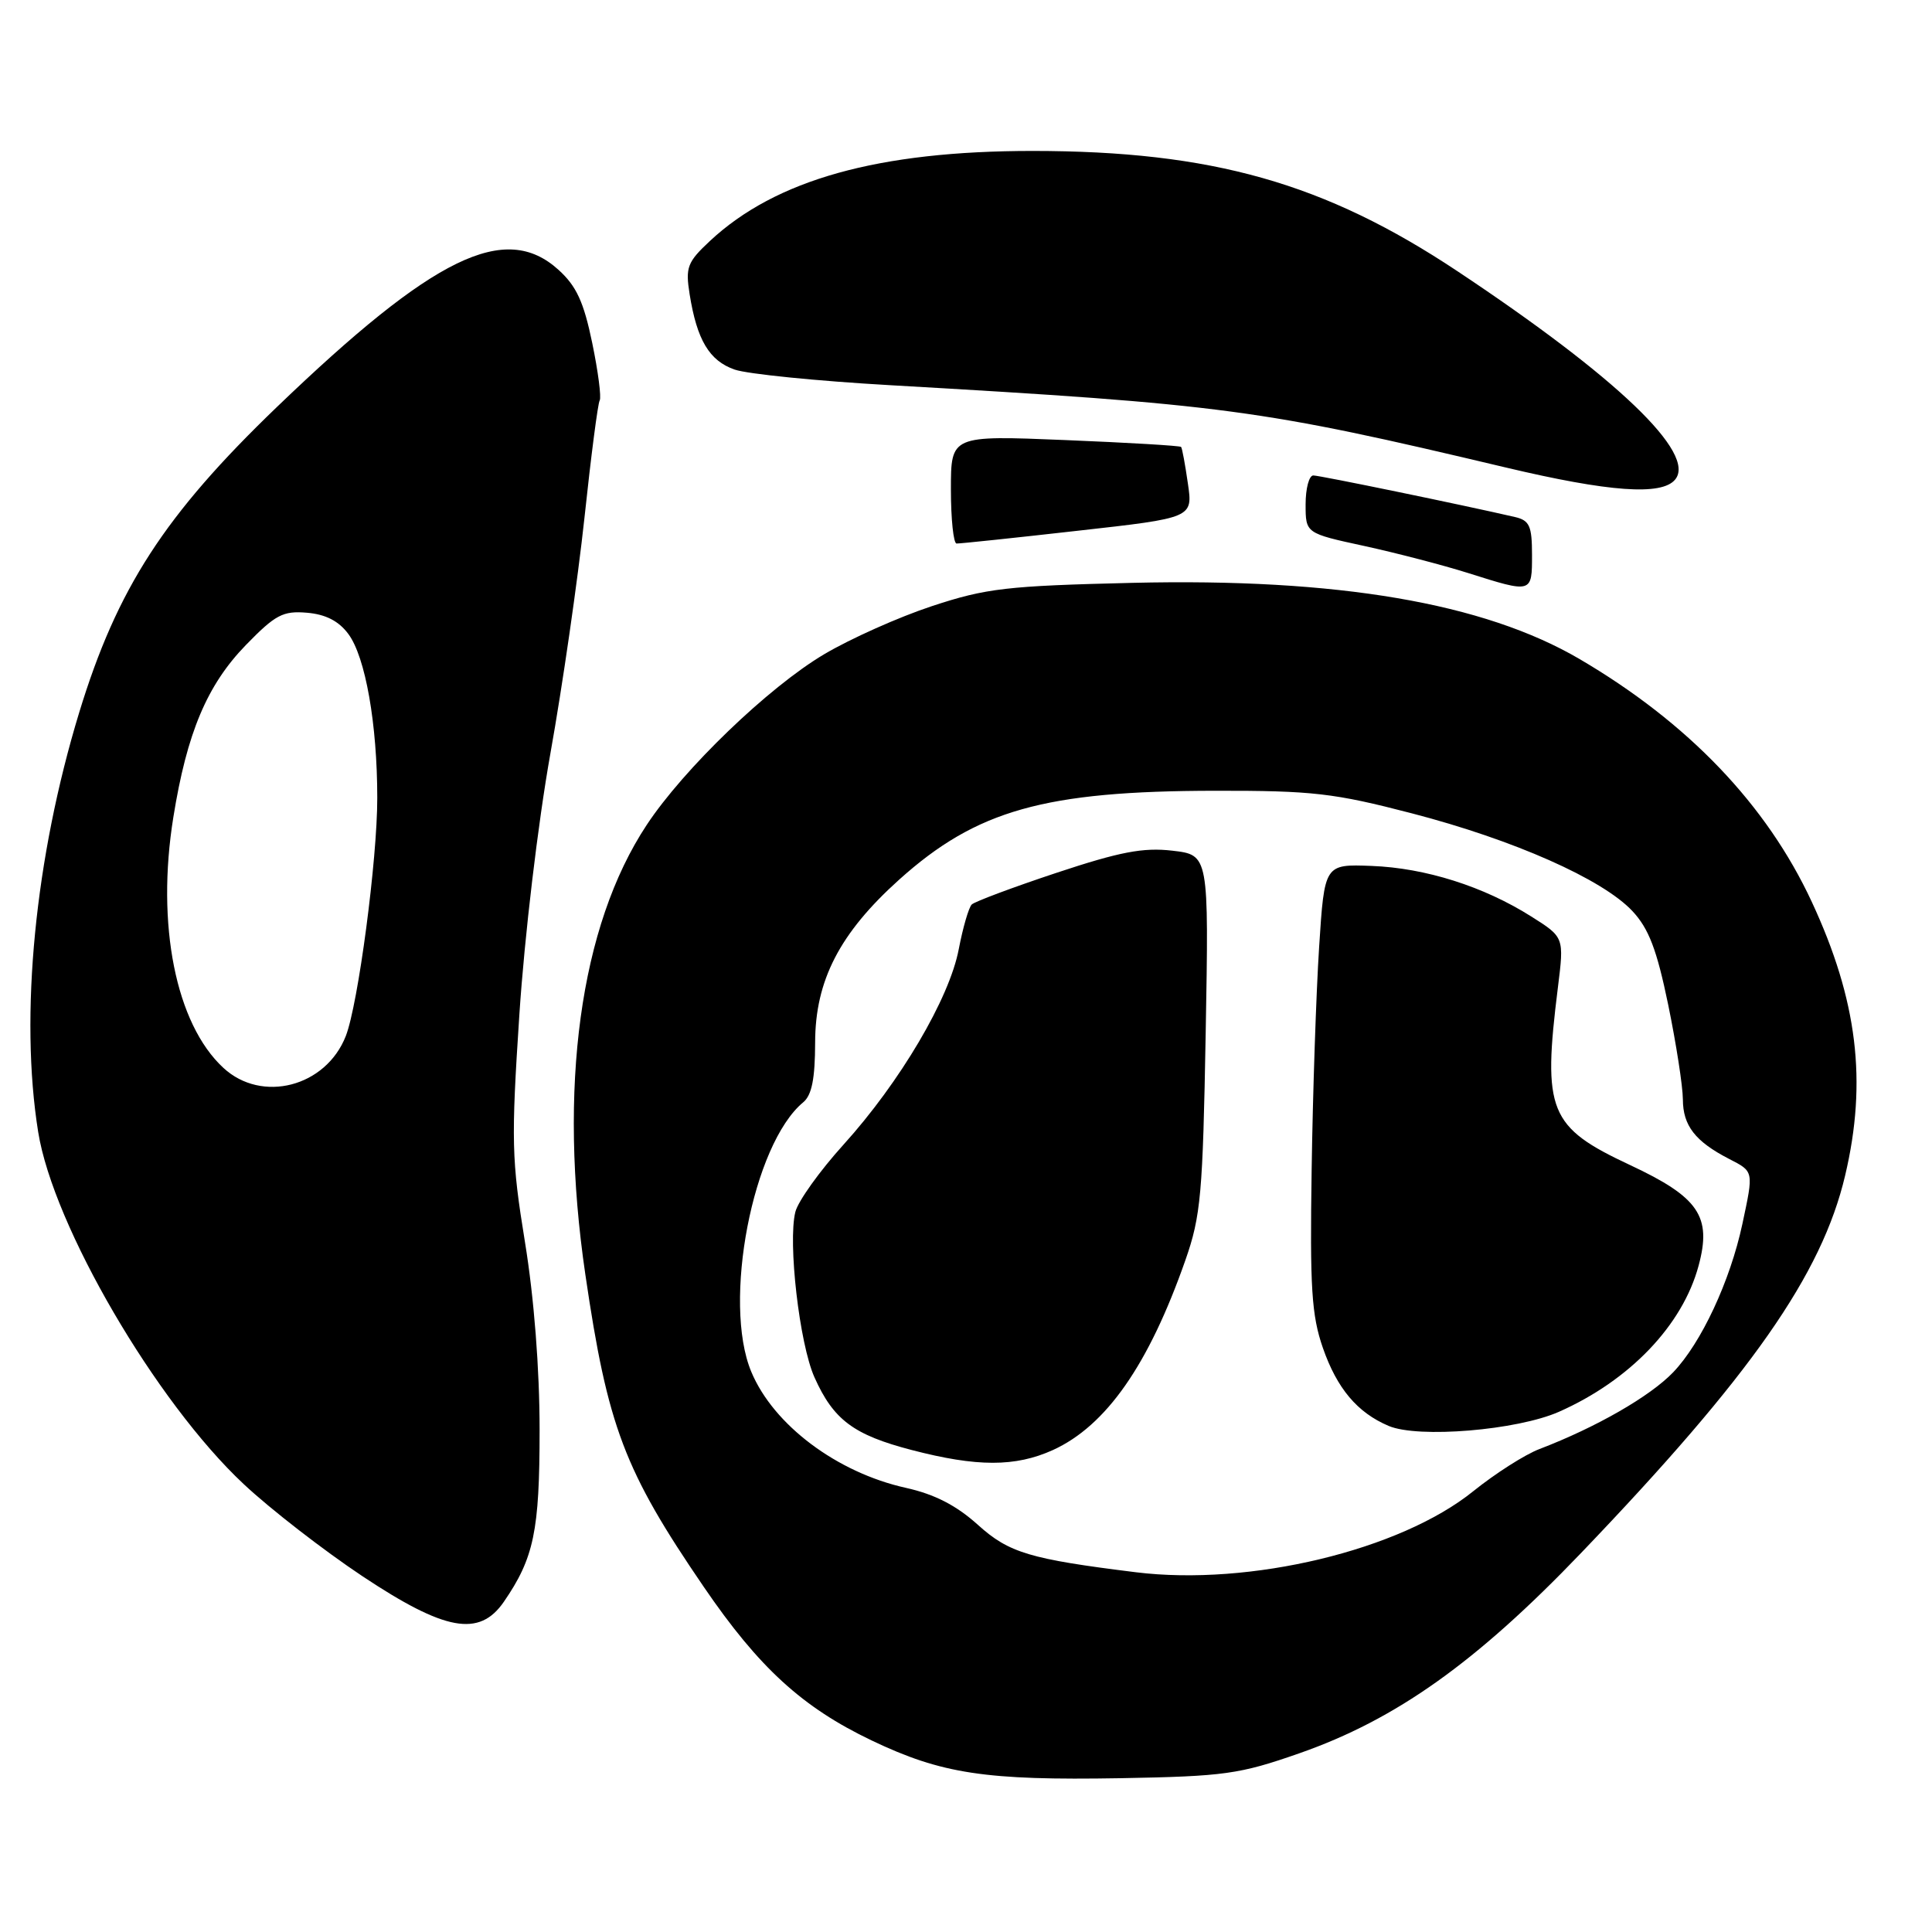 <?xml version="1.0" encoding="UTF-8" standalone="no"?>
<!DOCTYPE svg PUBLIC "-//W3C//DTD SVG 1.1//EN" "http://www.w3.org/Graphics/SVG/1.1/DTD/svg11.dtd" >
<svg xmlns="http://www.w3.org/2000/svg" xmlns:xlink="http://www.w3.org/1999/xlink" version="1.1" viewBox="0 0 256 256">
 <g >
 <path fill="currentColor"
d=" M 172.17 232.32 C 184.96 227.85 195.61 220.28 209.49 205.79 C 232.04 182.26 241.40 168.88 244.49 155.76 C 247.44 143.28 246.12 132.52 240.07 119.50 C 234.09 106.63 223.69 95.76 209.29 87.32 C 196.60 79.89 177.23 76.59 150.07 77.23 C 133.39 77.63 130.69 77.94 123.50 80.31 C 119.10 81.76 112.66 84.64 109.19 86.70 C 101.84 91.06 90.60 101.87 85.69 109.31 C 76.84 122.70 73.92 144.09 77.56 168.87 C 80.52 189.06 82.71 194.84 93.26 210.28 C 100.57 220.98 106.31 226.23 115.50 230.62 C 124.78 235.05 130.60 235.93 148.50 235.62 C 162.25 235.37 164.22 235.10 172.17 232.32 Z  M 66.76 212.25 C 70.75 206.45 71.50 202.87 71.50 189.50 C 71.50 181.40 70.77 172.00 69.56 164.58 C 67.78 153.63 67.72 151.17 68.82 134.42 C 69.50 124.10 71.28 109.09 72.93 99.84 C 74.54 90.85 76.56 76.81 77.44 68.64 C 78.31 60.46 79.22 53.45 79.46 53.06 C 79.70 52.67 79.26 49.24 78.47 45.43 C 77.35 40.01 76.38 37.90 74.00 35.75 C 66.93 29.34 57.48 33.95 36.67 53.95 C 21.80 68.25 15.52 77.95 10.50 94.39 C 4.63 113.65 2.58 134.56 5.06 150.00 C 7.06 162.46 20.67 185.78 32.29 196.65 C 35.83 199.97 42.91 205.45 48.00 208.84 C 58.98 216.14 63.51 216.96 66.76 212.25 Z  M 203.00 73.52 C 203.00 69.69 202.67 68.96 200.75 68.51 C 193.92 66.93 174.89 63.00 174.02 63.00 C 173.46 63.00 173.00 64.72 173.00 66.83 C 173.00 70.66 173.00 70.66 180.75 72.34 C 185.01 73.27 191.20 74.88 194.50 75.92 C 203.04 78.62 203.00 78.63 203.00 73.52 Z  M 142.78 70.33 C 158.07 68.62 158.07 68.62 157.40 64.06 C 157.04 61.55 156.64 59.37 156.50 59.22 C 156.37 59.06 149.46 58.65 141.13 58.31 C 126.00 57.69 126.00 57.69 126.00 64.84 C 126.00 68.78 126.34 72.01 126.75 72.02 C 127.16 72.04 134.38 71.28 142.78 70.33 Z  M 221.96 63.55 C 224.83 60.10 214.30 50.02 193.14 35.95 C 175.53 24.24 160.60 20.01 136.84 20.00 C 116.40 20.00 102.78 23.80 94.07 31.93 C 91.07 34.73 90.81 35.42 91.38 38.99 C 92.35 45.06 93.99 47.80 97.34 48.97 C 99.03 49.56 108.30 50.49 117.95 51.04 C 162.36 53.59 166.89 54.20 199.50 61.94 C 213.24 65.20 220.18 65.70 221.96 63.55 Z  M 150.50 208.33 C 136.46 206.59 133.69 205.76 129.60 202.07 C 126.73 199.48 123.86 198.00 120.04 197.15 C 110.89 195.12 102.49 188.81 99.55 181.77 C 95.70 172.56 99.74 151.61 106.43 146.06 C 107.57 145.12 108.00 142.93 108.01 138.13 C 108.02 129.93 111.26 123.65 119.13 116.57 C 129.40 107.34 138.40 104.81 161.00 104.78 C 173.91 104.76 176.77 105.09 187.07 107.77 C 200.58 111.28 212.34 116.49 216.30 120.72 C 218.47 123.04 219.53 125.81 221.04 133.11 C 222.10 138.27 222.98 143.93 222.99 145.68 C 223.00 149.15 224.62 151.24 229.09 153.55 C 232.41 155.26 232.38 155.12 230.87 162.20 C 229.26 169.73 225.43 177.95 221.70 181.84 C 218.64 185.03 211.50 189.13 204.00 192.00 C 202.07 192.73 198.13 195.25 195.22 197.59 C 185.53 205.42 165.61 210.20 150.50 208.33 Z  M 139.51 192.14 C 146.58 188.92 152.21 180.85 157.07 166.98 C 159.12 161.13 159.38 158.21 159.76 136.89 C 160.18 113.28 160.18 113.28 155.34 112.72 C 151.48 112.27 148.38 112.87 140.00 115.65 C 134.22 117.57 129.17 119.46 128.76 119.85 C 128.36 120.25 127.59 122.91 127.04 125.77 C 125.81 132.29 119.26 143.39 111.77 151.67 C 108.62 155.15 105.75 159.16 105.39 160.58 C 104.38 164.61 105.93 178.06 107.92 182.50 C 110.44 188.14 113.11 190.13 120.79 192.13 C 129.45 194.39 134.54 194.39 139.51 192.14 Z  M 206.57 187.07 C 215.95 182.92 222.95 175.60 225.07 167.72 C 226.84 161.18 225.11 158.64 215.98 154.37 C 205.23 149.34 204.38 147.24 206.43 130.84 C 207.26 124.19 207.26 124.19 202.90 121.44 C 196.59 117.45 188.87 115.01 181.74 114.74 C 175.50 114.50 175.50 114.50 174.79 125.50 C 174.40 131.55 173.95 144.82 173.80 155.00 C 173.56 170.63 173.79 174.29 175.29 178.61 C 177.16 183.98 179.85 187.18 184.00 188.94 C 187.92 190.61 201.03 189.52 206.57 187.07 Z  M 29.59 141.49 C 23.29 135.66 20.67 122.53 22.97 108.28 C 24.77 97.09 27.44 90.76 32.58 85.47 C 36.49 81.45 37.49 80.92 40.67 81.19 C 43.15 81.40 44.89 82.29 46.16 84.01 C 48.42 87.04 49.99 95.94 49.99 105.72 C 50.00 113.89 47.46 133.08 45.82 137.28 C 43.18 144.02 34.69 146.22 29.59 141.49 Z "/>
</g>
</svg>